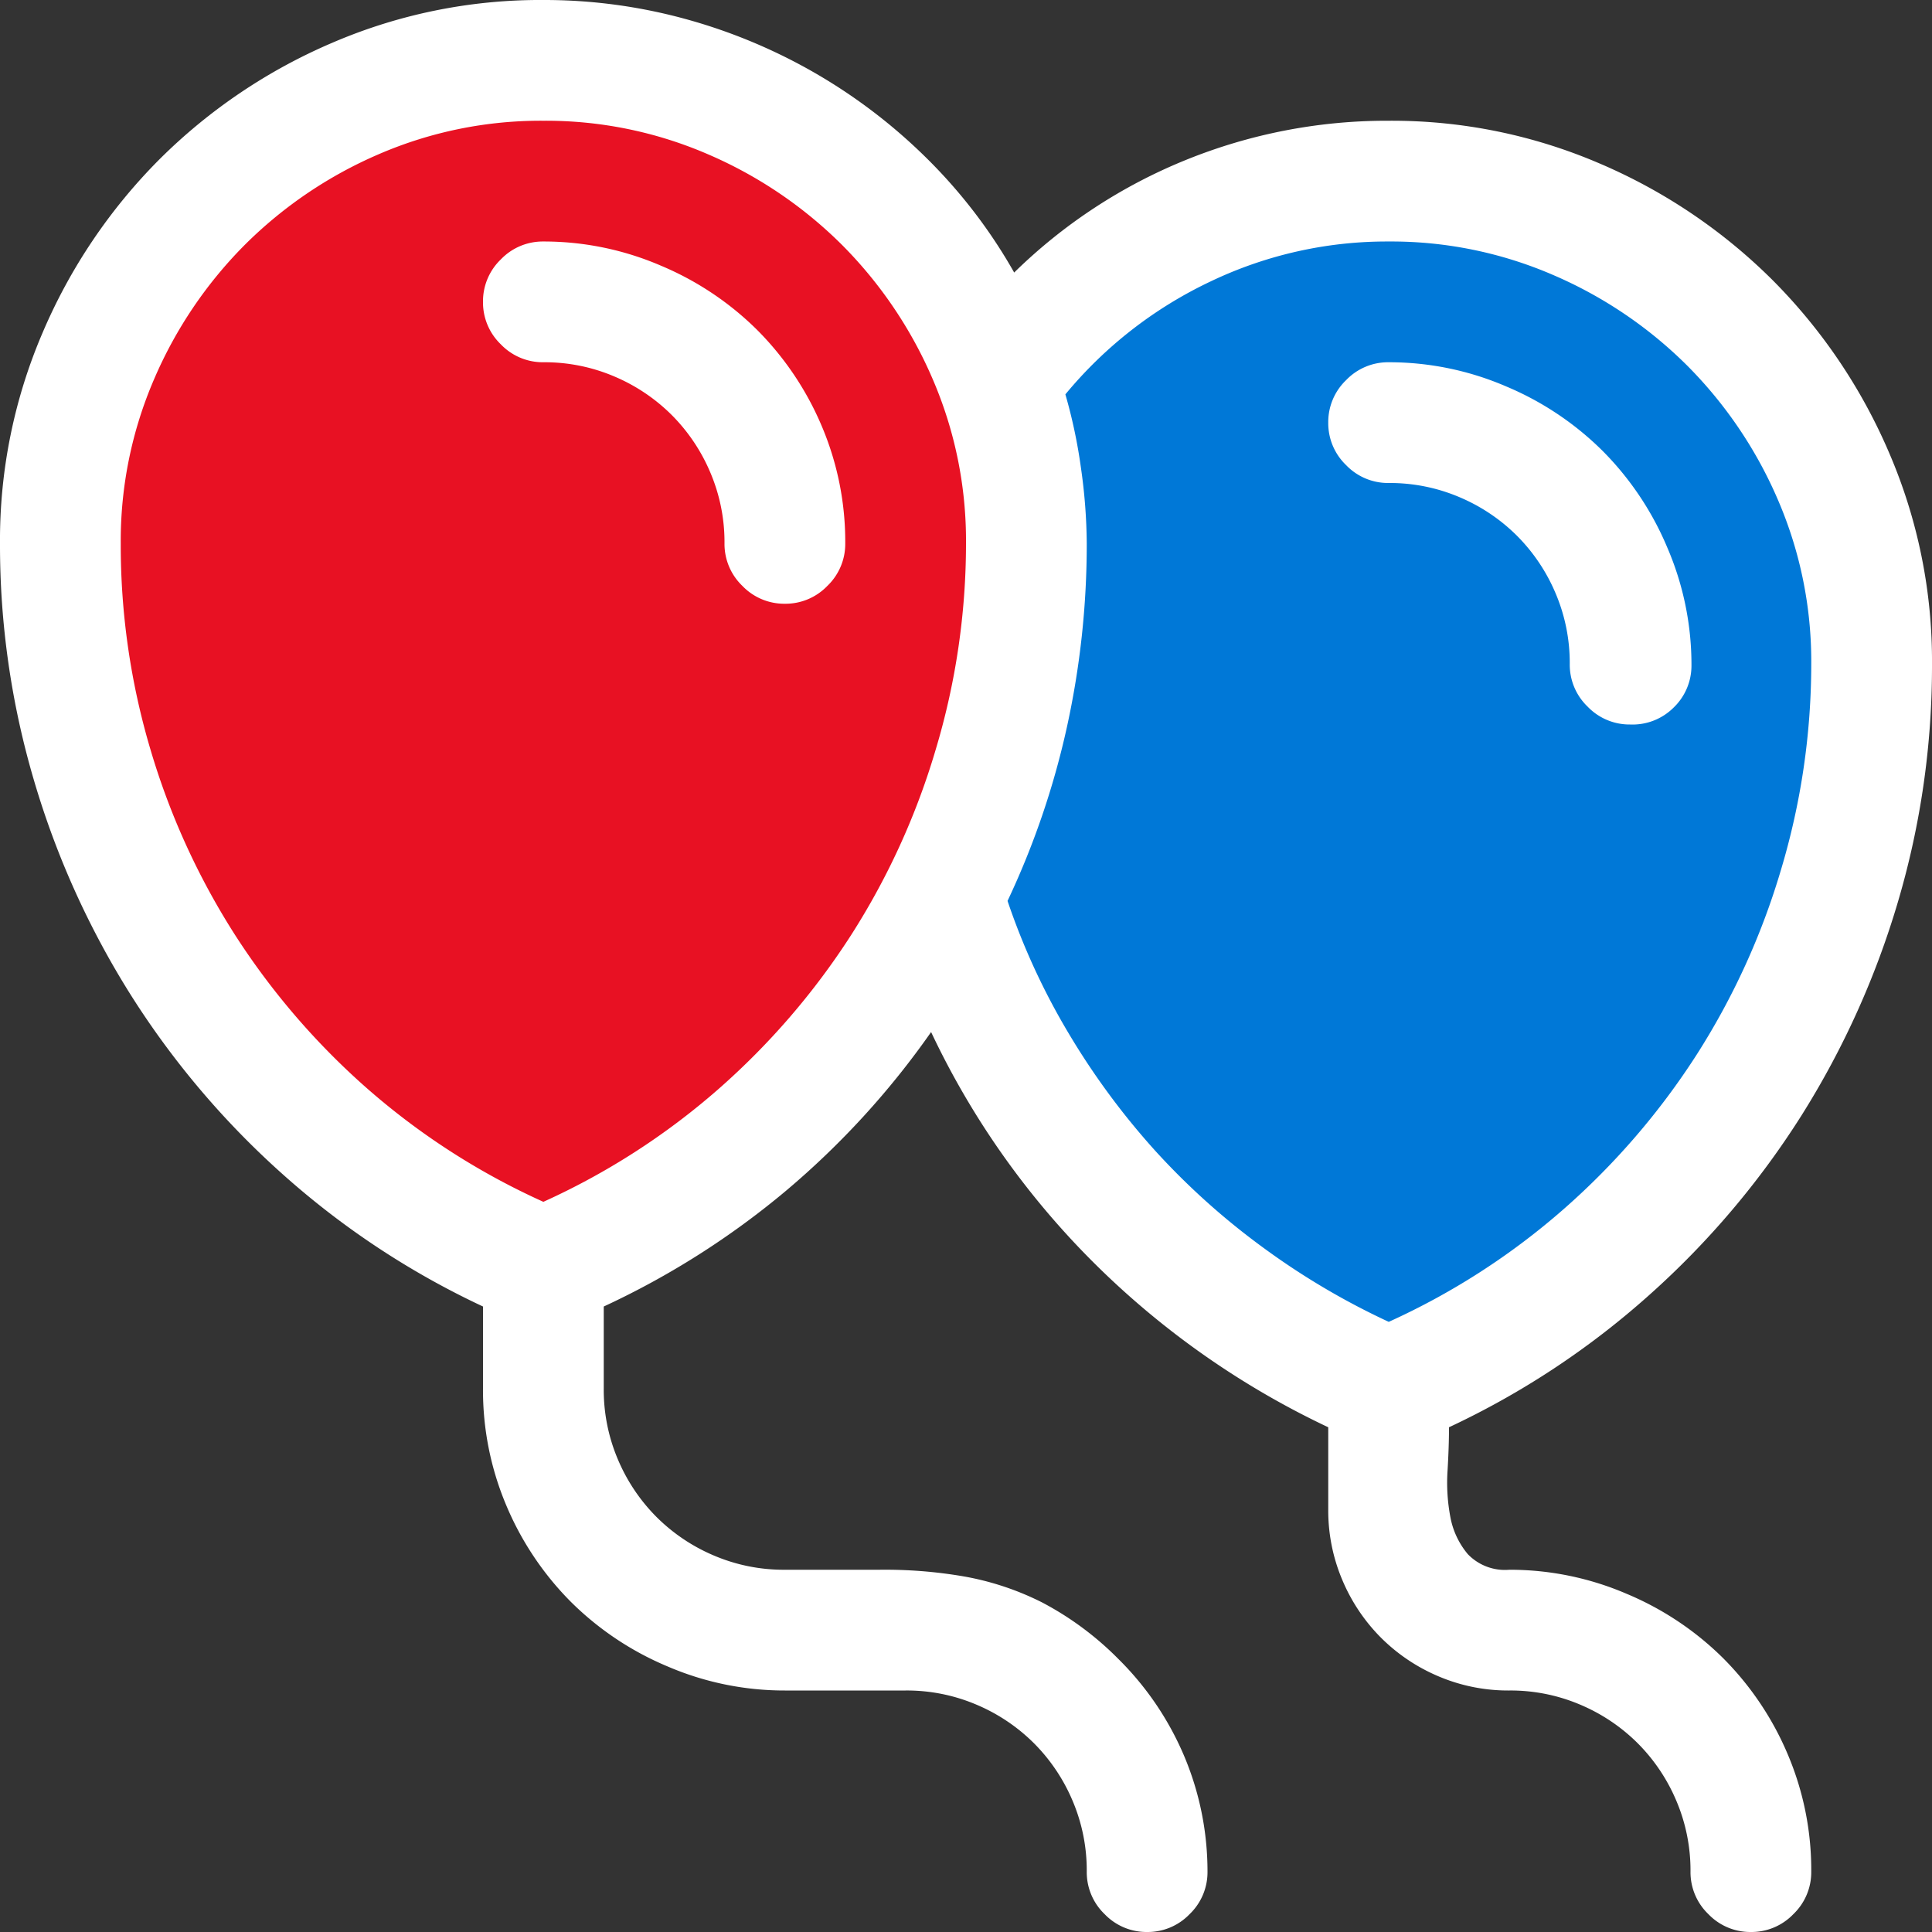 <svg xmlns="http://www.w3.org/2000/svg" viewBox="1754 692 16 16">
  <rect x="1754" y="692" width="16" height="16" fill="#333333" stroke="none"/>
  <g id="balloonWhite" transform="translate(1562 612)">
    <path id="Fill1" fill="#0078d7" d="M3.5.5a3.97,3.97,0,0,1,4,5.226c-.732,2.9-2.067,4.774-4,4.774S.139,8.455-.5,5.726A4.069,4.069,0,0,1,3.5.5Z" transform="translate(200 81)"/>
    <path id="Fill2" fill="#e81123" d="M3.5.5a3.97,3.97,0,0,1,4,5.226c-.732,2.9-2.067,4.774-4,4.774S.139,8.455-.5,5.726A4.069,4.069,0,0,1,3.5.5Z" transform="translate(193 80)"/>
    <path id="Contour" fill="#fff" d="M13.5-11a.481.481,0,0,1-.352-.148A.481.481,0,0,1,13-11.5a1.472,1.472,0,0,0-.117-.586,1.5,1.5,0,0,0-.32-.477,1.5,1.5,0,0,0-.477-.32A1.472,1.472,0,0,0,11.5-13a.481.481,0,0,1-.352-.148A.481.481,0,0,1,11-13.5a.481.481,0,0,1,.148-.352A.481.481,0,0,1,11.5-14a2.449,2.449,0,0,1,.973.2,2.509,2.509,0,0,1,.8.535,2.509,2.509,0,0,1,.535.8,2.449,2.449,0,0,1,.2.973.481.481,0,0,1-.148.352A.481.481,0,0,1,13.5-11Zm-9-4a2.449,2.449,0,0,1,.973.2,2.509,2.509,0,0,1,.8.535,2.509,2.509,0,0,1,.535.8A2.449,2.449,0,0,1,7-12.5a.481.481,0,0,1-.148.352A.481.481,0,0,1,6.5-12a.481.481,0,0,1-.352-.148A.481.481,0,0,1,6-12.5a1.472,1.472,0,0,0-.117-.586,1.5,1.5,0,0,0-.32-.477,1.5,1.5,0,0,0-.477-.32A1.472,1.472,0,0,0,4.5-14a.481.481,0,0,1-.352-.148A.481.481,0,0,1,4-14.5a.481.481,0,0,1,.148-.352A.481.481,0,0,1,4.5-15ZM12-5.18q0,.156-.012.359a1.53,1.53,0,0,0,.023.383.665.665,0,0,0,.145.309A.426.426,0,0,0,12.5-4a2.449,2.449,0,0,1,.973.2,2.509,2.509,0,0,1,.8.535,2.509,2.509,0,0,1,.535.8A2.449,2.449,0,0,1,15-1.5a.481.481,0,0,1-.148.352A.481.481,0,0,1,14.5-1a.481.481,0,0,1-.352-.148A.481.481,0,0,1,14-1.5a1.472,1.472,0,0,0-.117-.586,1.5,1.5,0,0,0-.32-.477,1.5,1.5,0,0,0-.477-.32A1.472,1.472,0,0,0,12.5-3a1.472,1.472,0,0,1-.586-.117,1.5,1.5,0,0,1-.477-.32,1.5,1.5,0,0,1-.32-.477A1.472,1.472,0,0,1,11-4.5v-.68A6.966,6.966,0,0,1,9.07-6.531,6.772,6.772,0,0,1,7.711-8.453a6.853,6.853,0,0,1-1.2,1.313A6.8,6.8,0,0,1,5-6.18v.68a1.472,1.472,0,0,0,.117.586,1.5,1.5,0,0,0,.32.477,1.5,1.5,0,0,0,.477.32A1.472,1.472,0,0,0,6.5-4q.414,0,.781,0a3.848,3.848,0,0,1,.7.055,2.344,2.344,0,0,1,.648.215,2.57,2.57,0,0,1,.633.469,2.5,2.5,0,0,1,.547.809A2.459,2.459,0,0,1,10-1.5a.481.481,0,0,1-.148.352A.481.481,0,0,1,9.5-1a.481.481,0,0,1-.352-.148A.481.481,0,0,1,9-1.5a1.472,1.472,0,0,0-.117-.586,1.5,1.5,0,0,0-.32-.477,1.5,1.5,0,0,0-.477-.32A1.472,1.472,0,0,0,7.5-3h-1a2.449,2.449,0,0,1-.973-.2,2.509,2.509,0,0,1-.8-.535,2.509,2.509,0,0,1-.535-.8A2.449,2.449,0,0,1,4-5.5v-.68A6.822,6.822,0,0,1,2.344-7.273,7,7,0,0,1,1.082-8.762a7.081,7.081,0,0,1-.8-1.773A6.88,6.88,0,0,1,0-12.5a4.354,4.354,0,0,1,.355-1.75,4.569,4.569,0,0,1,.965-1.43,4.569,4.569,0,0,1,1.43-.965A4.354,4.354,0,0,1,4.5-17a4.415,4.415,0,0,1,1.172.156,4.559,4.559,0,0,1,1.078.449,4.54,4.54,0,0,1,.93.711,4.314,4.314,0,0,1,.719.941,4.379,4.379,0,0,1,1.426-.934A4.424,4.424,0,0,1,11.5-16a4.354,4.354,0,0,1,1.75.355,4.569,4.569,0,0,1,1.43.965,4.569,4.569,0,0,1,.965,1.43A4.354,4.354,0,0,1,16-11.5a6.88,6.88,0,0,1-.281,1.965,7.081,7.081,0,0,1-.8,1.773,7,7,0,0,1-1.262,1.488A6.822,6.822,0,0,1,12-5.18ZM4.5-7.047A5.877,5.877,0,0,0,5.949-7.98a6.047,6.047,0,0,0,1.1-1.277,6,6,0,0,0,.7-1.535A5.935,5.935,0,0,0,8-12.5a3.376,3.376,0,0,0-.277-1.363,3.566,3.566,0,0,0-.75-1.109,3.566,3.566,0,0,0-1.109-.75A3.376,3.376,0,0,0,4.5-16a3.376,3.376,0,0,0-1.363.277,3.566,3.566,0,0,0-1.109.75,3.566,3.566,0,0,0-.75,1.109A3.376,3.376,0,0,0,1-12.5a5.935,5.935,0,0,0,.246,1.707,6,6,0,0,0,.7,1.535,6.047,6.047,0,0,0,1.1,1.277A5.877,5.877,0,0,0,4.5-7.047ZM8.344-9.539a5.7,5.7,0,0,0,.508,1.1,6.122,6.122,0,0,0,.715.969,5.95,5.95,0,0,0,.891.8,6.073,6.073,0,0,0,1.043.617,5.877,5.877,0,0,0,1.449-.934,6.047,6.047,0,0,0,1.1-1.277,6,6,0,0,0,.7-1.535A5.935,5.935,0,0,0,15-11.5a3.376,3.376,0,0,0-.277-1.363,3.566,3.566,0,0,0-.75-1.109,3.566,3.566,0,0,0-1.109-.75A3.376,3.376,0,0,0,11.5-15a3.384,3.384,0,0,0-1.477.332,3.5,3.5,0,0,0-1.2.934,4.29,4.29,0,0,1,.129.609A4.583,4.583,0,0,1,9-12.5a7.054,7.054,0,0,1-.164,1.52A6.778,6.778,0,0,1,8.344-9.539Z" transform="translate(192 97)"/>
  </g>
</svg>
